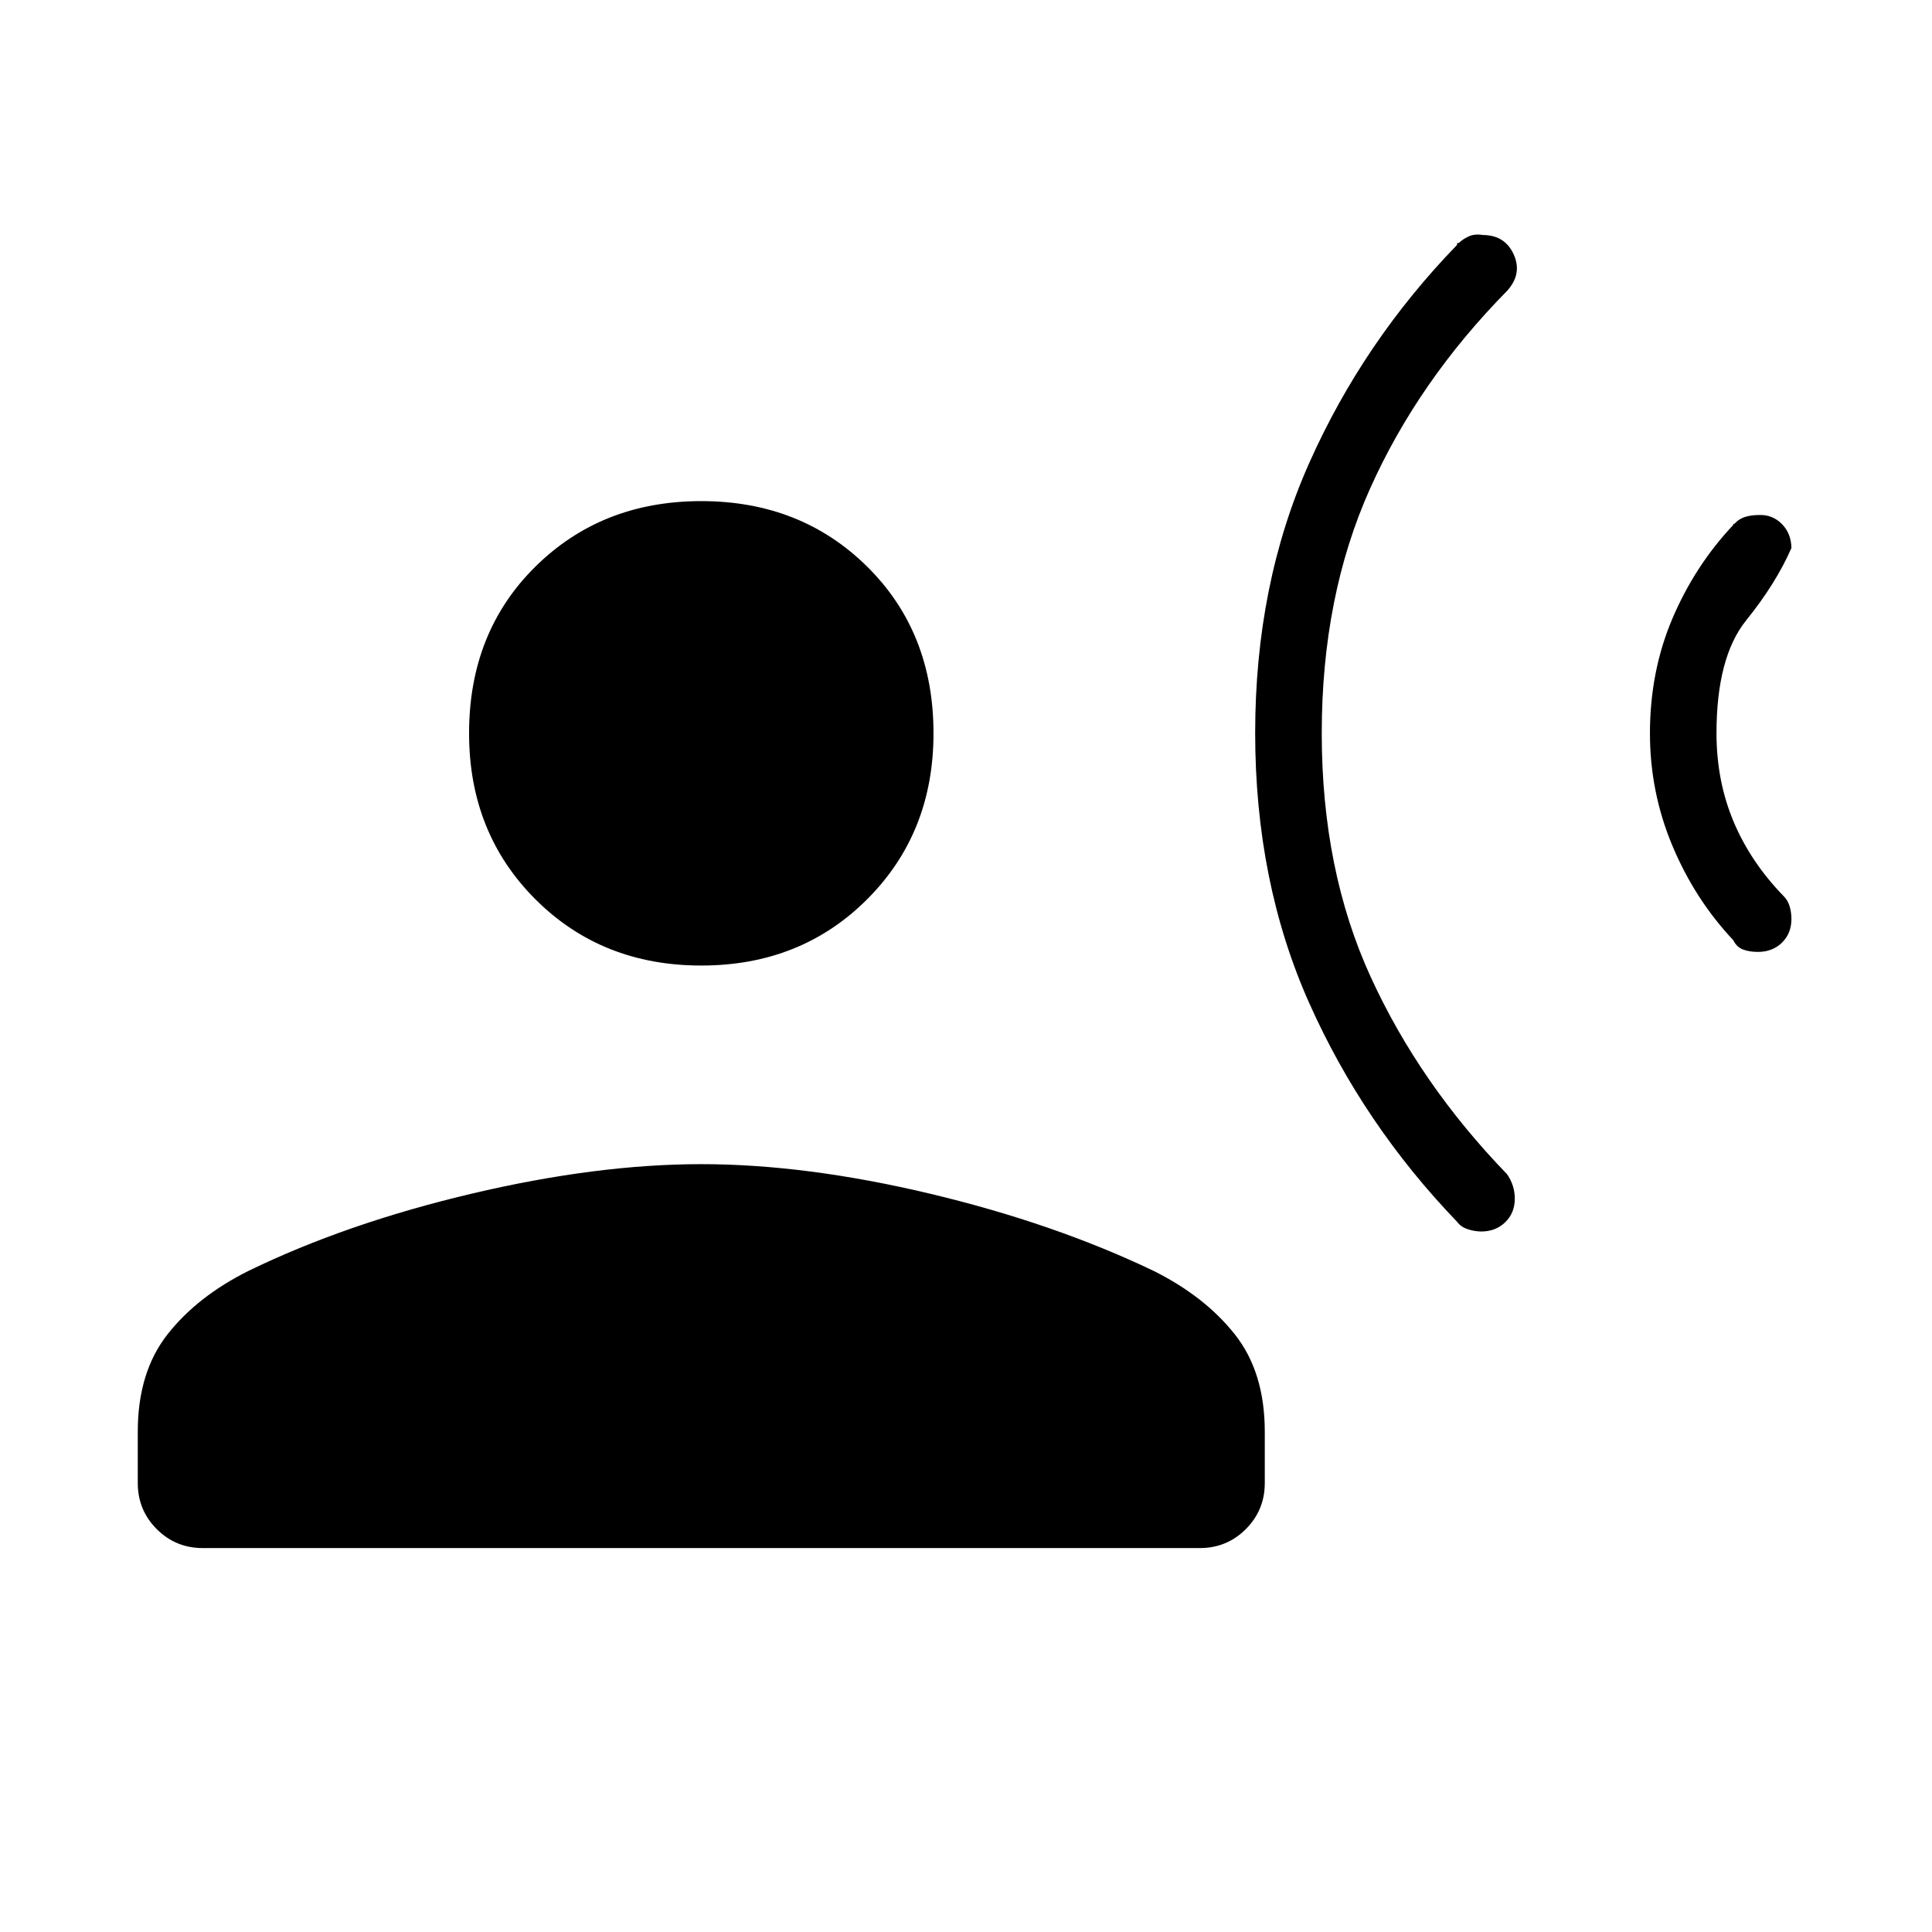<svg xmlns="http://www.w3.org/2000/svg" height="48" viewBox="0 -960 960 960" width="48"><path d="M861.23-699.15q.14-.89.27-.56.13.33.99-.67 1.89-1.93 4.82-2.82 2.92-.89 7.07-.9 6.54-.13 11.1 4.55t4.67 11.86q-7.69 17.61-22.46 35.91-14.77 18.3-14.77 56.16 0 23.62 8.46 43.81 8.47 20.19 24.93 37.12 2.02 2.01 2.93 4.98.91 2.98.91 6.37 0 7.11-4.68 11.72-4.69 4.62-11.98 4.62-4.03 0-7.25-1.14-3.22-1.13-5.01-4.71-19.08-20.3-30.23-46.92-11.15-26.61-11.15-55.85 0-30.76 11.15-57 11.15-26.23 30.23-46.53ZM724-838.31q-.06-.65.1-.82.16-.18.84-.18 1.98-1.92 4.91-3.25 2.92-1.34 7.07-.66 10.93.07 15.26 9.71t-3.33 18.05q-44.16 44.84-68.12 98.34-23.96 53.5-23.96 121.5t24.35 121.12q24.34 53.12 67.73 97.96 1.82 2.6 2.83 5.65 1.01 3.06 1.01 6.55 0 7.03-4.74 11.65-4.75 4.61-11.88 4.61-3.3 0-6.76-1.13-3.46-1.14-5.31-3.71-46.59-48.45-73.45-108.65t-26.86-134.18q0-73.98 26.89-134.27 26.88-60.29 73.42-108.29ZM348.46-480.23q-49.5 0-82.44-32.94-32.94-32.95-32.94-82.45 0-50.26 32.94-82.82Q298.96-711 348.46-711t82.44 32.56q32.95 32.56 32.95 82.82 0 49.5-32.95 82.45-32.94 32.94-82.44 32.94Zm-280 257.15v-25.54q0-29.53 14.77-48.34 14.77-18.81 40.15-31.5 48.7-23.69 110.89-38.39 62.19-14.69 114.19-14.69t113.69 14.69q61.7 14.7 111.16 38.39 25.38 12.69 40.27 31.5 14.88 18.81 14.88 48.34v25.54q0 13.46-9.42 22.89-9.42 9.42-22.89 9.42H100.77q-13.46 0-22.89-9.42-9.42-9.43-9.42-22.89Z"/></svg>